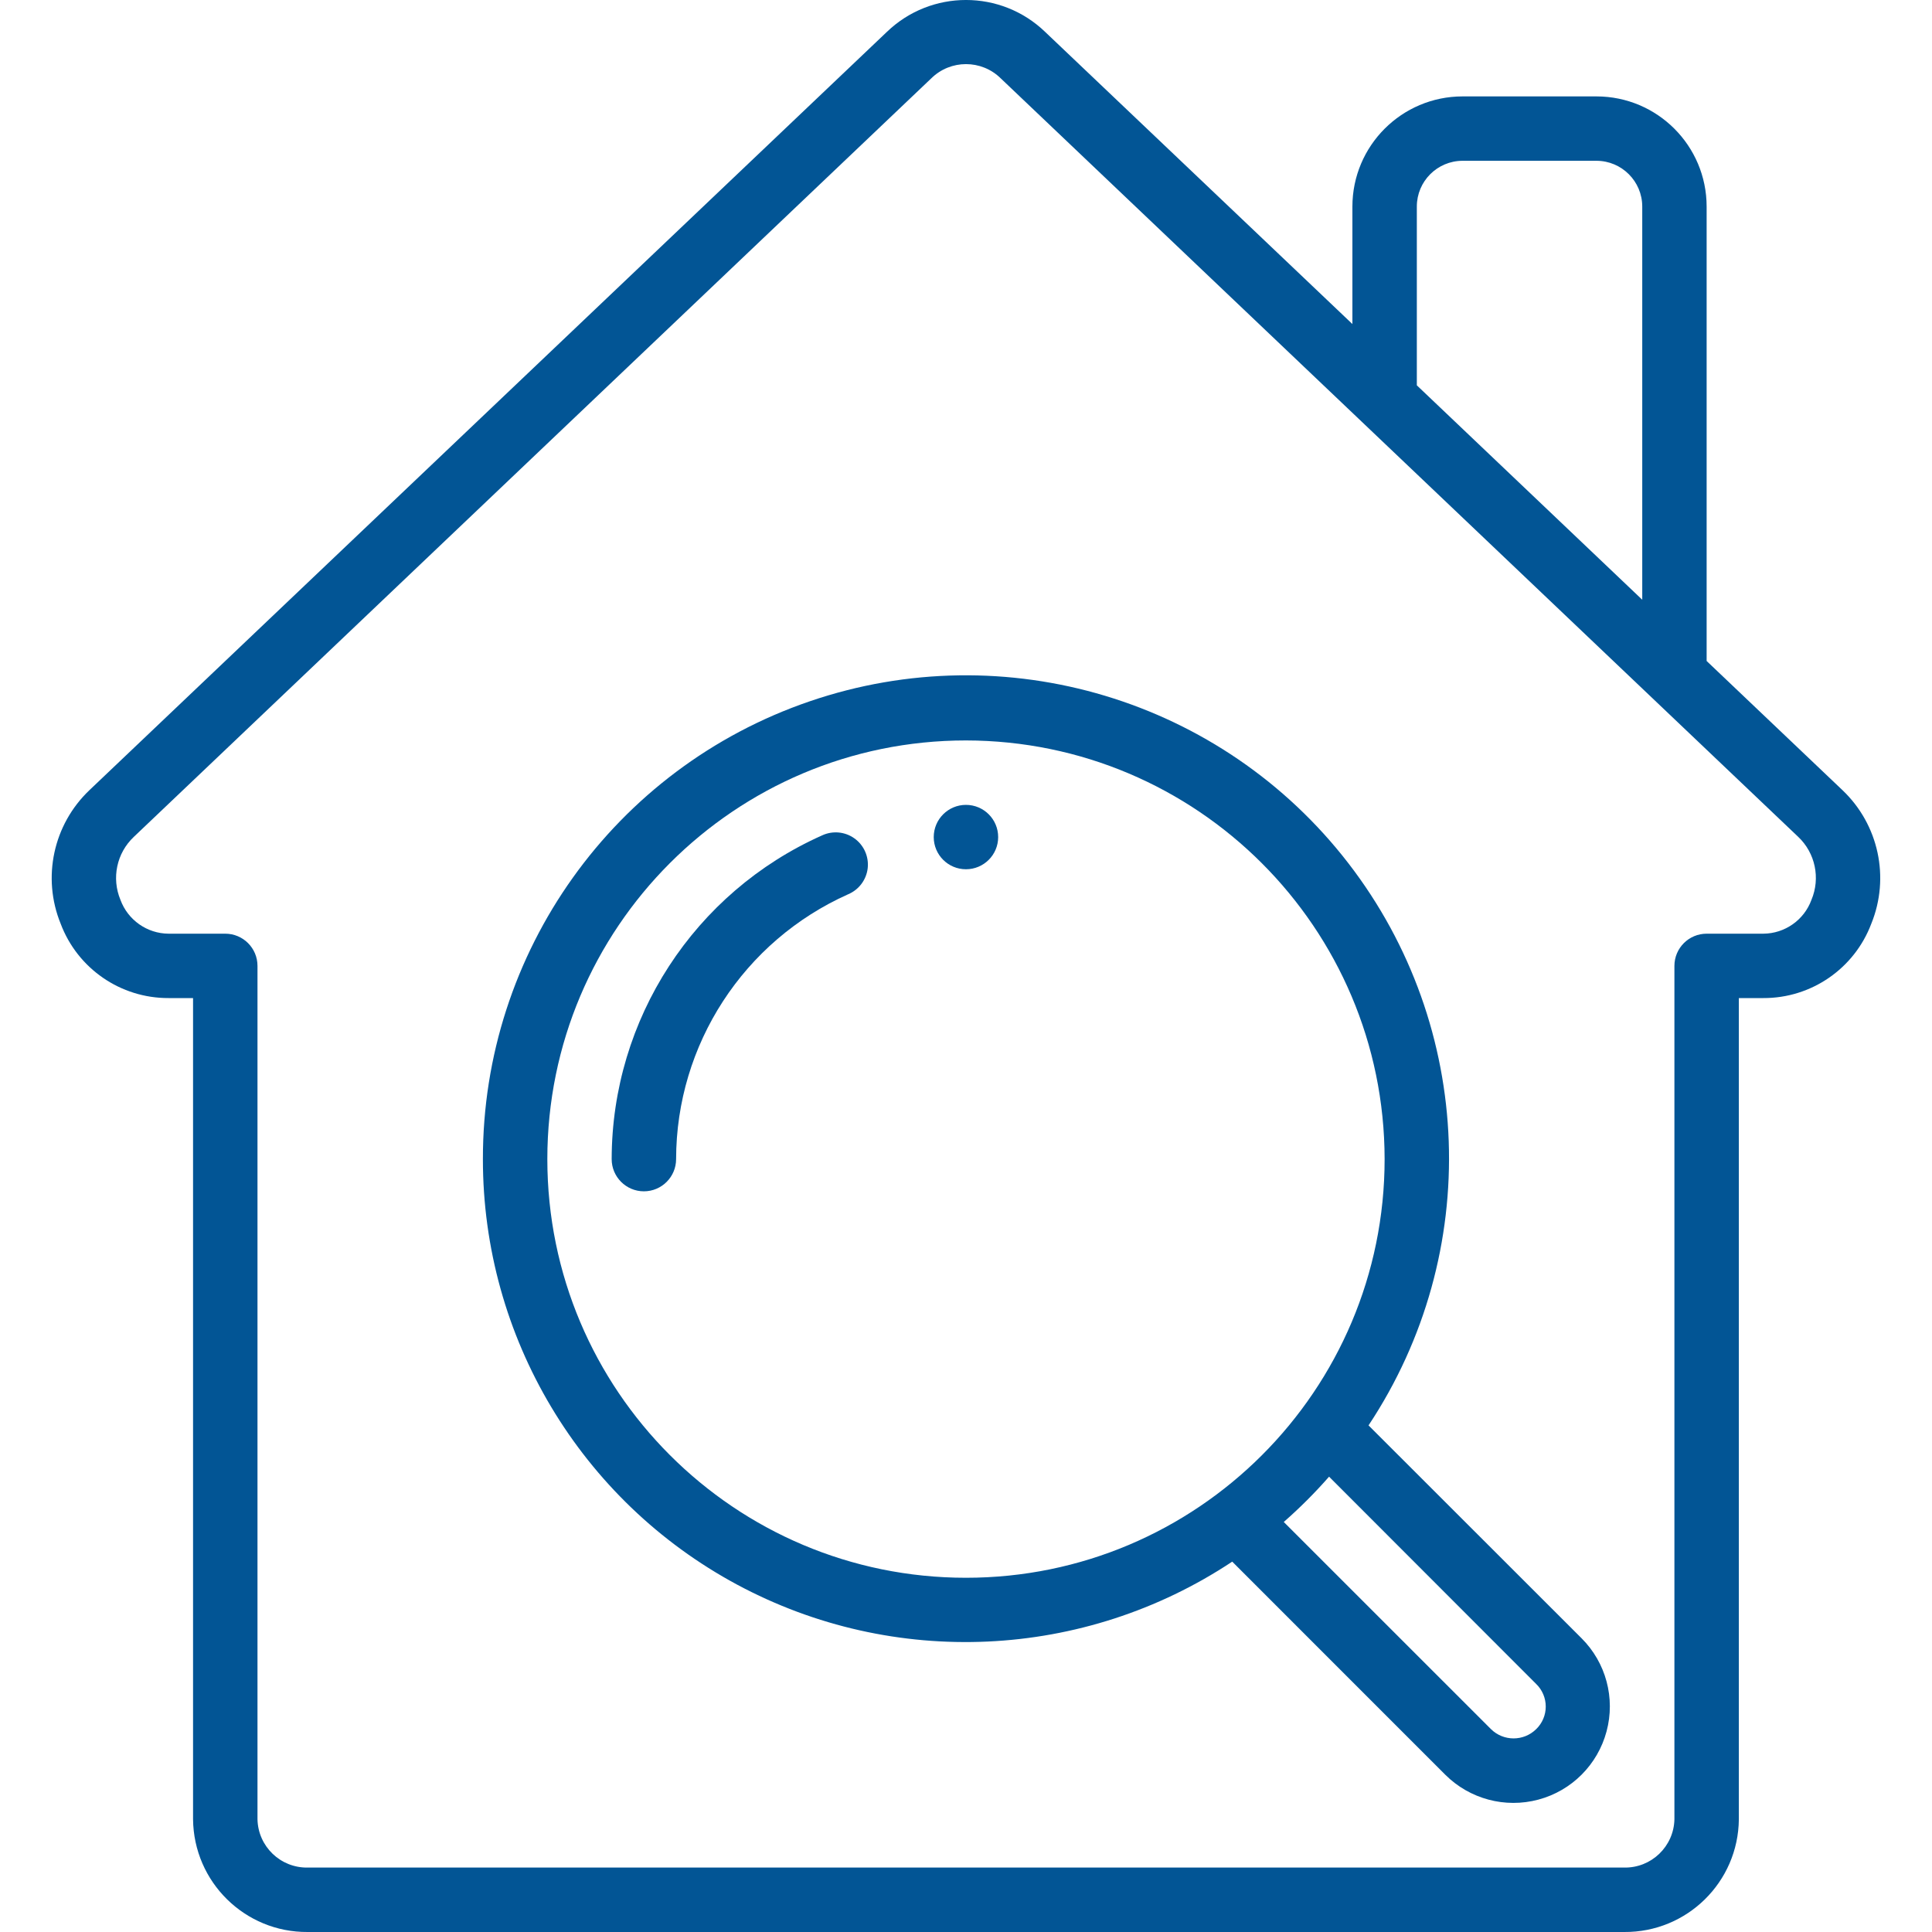 <svg width="40" height="40" viewBox="0 0 40 40" fill="none" xmlns="http://www.w3.org/2000/svg">
<g clip-path="url(#clip0_133_37)">
<path d="M33.054 1.996H30.28C29.021 1.997 28.001 3.017 28 4.276V6.709L21.64 0.662C20.725 -0.221 19.275 -0.221 18.36 0.662L1.851 16.36C1.103 17.072 0.866 18.169 1.256 19.125C1.606 20.054 2.497 20.668 3.491 20.664H3.997V37.666C4.01 38.966 5.072 40.01 6.371 40H33.627C34.927 40.01 35.989 38.966 36.001 37.666V20.664H36.508C37.501 20.668 38.392 20.054 38.743 19.125C39.132 18.169 38.896 17.072 38.147 16.36L35.334 13.685V4.276C35.333 3.017 34.313 1.997 33.054 1.996ZM29.334 4.276C29.334 3.753 29.758 3.33 30.28 3.329H33.054C33.576 3.33 34 3.753 34.001 4.276V12.417L29.334 7.978V4.276ZM37.504 18.631C37.351 19.049 36.953 19.328 36.508 19.331H35.334C34.966 19.331 34.667 19.629 34.667 19.998V37.666C34.655 38.229 34.19 38.676 33.627 38.666H6.371C5.808 38.676 5.343 38.229 5.331 37.666V19.998C5.331 19.629 5.032 19.331 4.664 19.331H3.49C3.045 19.328 2.648 19.049 2.494 18.631C2.306 18.181 2.415 17.662 2.77 17.327L19.28 1.623C19.679 1.229 20.321 1.229 20.72 1.623L37.229 17.325C37.584 17.66 37.693 18.181 37.504 18.631Z" fill="#025595"/>
<path d="M9.998 23.998C9.995 27.68 12.018 31.065 15.261 32.808C18.505 34.55 22.444 34.367 25.512 32.332L29.922 36.743C30.427 37.247 31.162 37.444 31.851 37.259C32.54 37.075 33.078 36.536 33.262 35.847C33.447 35.158 33.25 34.423 32.745 33.919L28.334 29.511C30.701 25.943 30.533 21.263 27.917 17.873C25.301 14.483 20.816 13.134 16.764 14.52C12.712 15.905 9.992 19.716 9.998 23.998ZM31.806 34.866C31.932 34.988 32.003 35.157 32.003 35.333C32.003 35.508 31.932 35.677 31.806 35.799C31.546 36.056 31.128 36.056 30.868 35.799L26.579 31.511C26.912 31.219 27.225 30.906 27.517 30.573L31.806 34.866ZM28.667 23.998C28.667 28.785 24.786 32.666 19.999 32.666C15.212 32.666 11.332 28.785 11.332 23.998C11.332 19.211 15.212 15.33 19.999 15.33C24.784 15.336 28.661 19.213 28.667 23.998Z" fill="#025595"/>
<path fill-rule="evenodd" clip-rule="evenodd" d="M17.018 17.297C14.373 18.477 12.668 21.101 12.664 23.998C12.664 24.366 12.963 24.665 13.331 24.665C13.699 24.665 13.998 24.366 13.998 23.998C14.001 21.627 15.397 19.48 17.562 18.514C17.784 18.42 17.938 18.213 17.965 17.974C17.991 17.734 17.886 17.498 17.69 17.358C17.494 17.217 17.237 17.194 17.018 17.297Z" fill="#025595"/>
<path d="M19.999 17.997C20.367 17.997 20.666 17.699 20.666 17.331C20.666 16.962 20.367 16.664 19.999 16.664C19.631 16.664 19.332 16.962 19.332 17.331C19.332 17.699 19.631 17.997 19.999 17.997Z" fill="#025595"/>
</g>
<defs>
<clipPath id="clip0_133_37">
<rect width="40" height="40" fill="white"/>
</clipPath>
</defs>
</svg>
